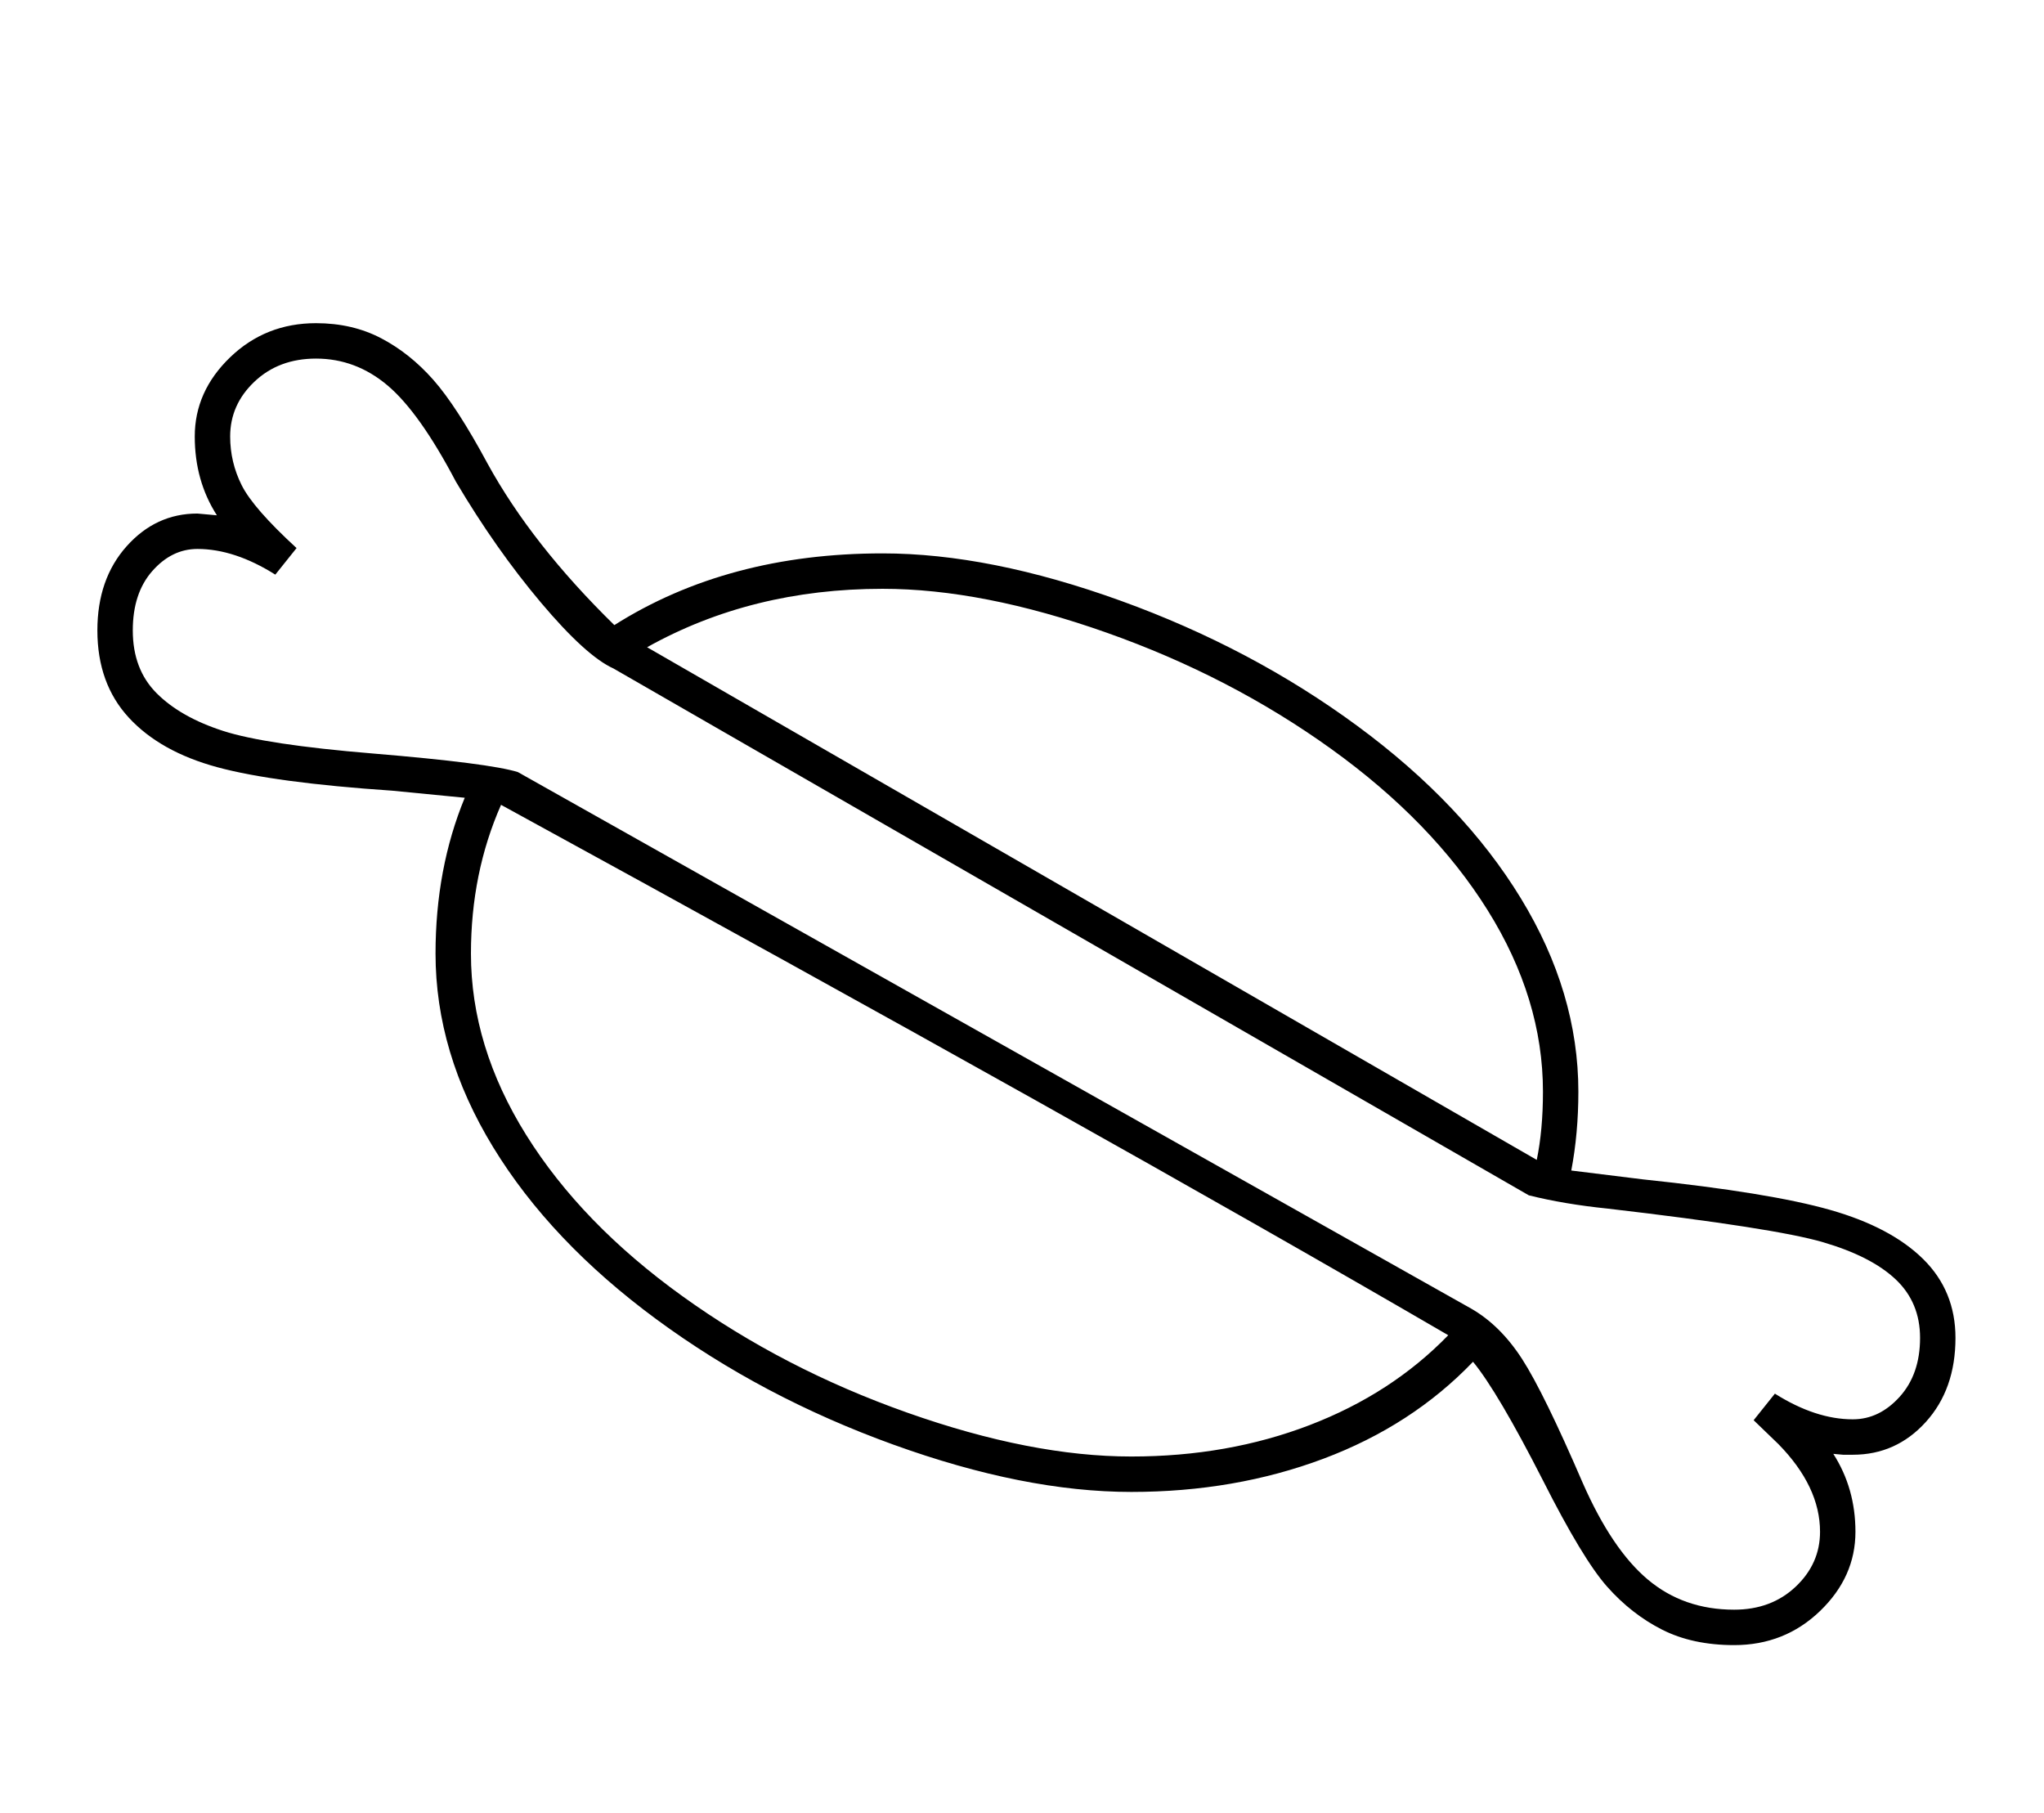 <?xml version="1.0" standalone="no"?>
<!DOCTYPE svg PUBLIC "-//W3C//DTD SVG 1.1//EN" "http://www.w3.org/Graphics/SVG/1.1/DTD/svg11.dtd" >
<svg xmlns="http://www.w3.org/2000/svg" xmlns:xlink="http://www.w3.org/1999/xlink" version="1.1" viewBox="-10 0 2309 2048">
  <g transform="scale(1, -1)" transform-origin="center">
   <path fill="currentColor"
d="M482 1140q0 96 33 176l-82 8q-133 9 -197.5 26.5t-100 56t-35.5 98.5q0 58 33 95t80 37l22 -2q-25 39 -25 89q0 51 40 89.5t97 38.5q41 0 73.5 -17t59 -47t61.5 -95q50 -91 143 -182q128 81 303 81q121 0 269 -53.5t267.5 -141.5t184.5 -194.5t65 -218.5q0 -47 -8 -89
l81 -10q143 -15 211.5 -34.5t105 -55.5t36.5 -89q0 -58 -33.5 -95t-82.5 -37h-11l-11 1q25 -39 25 -88q0 -51 -40 -89.5t-97 -38.5q-47 0 -81.5 17.5t-62 48.5t-72.5 120q-51 100 -79 134q-69 -72 -169 -109.5t-217 -37.5q-121 0 -269 53.5t-267.5 141.5t-184.5 194.5
t-65 218.5zM522 1140q0 -105 62.5 -205t176.5 -182t254 -131.5t253 -49.5q109 0 201.5 35.5t156.5 101.5q-397 231 -1070 599q-34 -77 -34 -168zM987 1552q-148 0 -266 -66l1005 -579q7 34 7 77q0 105 -62.5 205t-176.5 182t-254 131.5t-253 49.5zM1949 399q42 0 69.5 26
t27.5 62q0 51 -47 99l-28 27l24 30q46 -29 88 -29q30 0 53 25.5t23 66.5q0 40 -27.5 66t-82 42t-243.5 38q-49 5 -89 15l-1034 595q-31 14 -82 74.5t-96 136.5q-41 78 -77 108.5t-81 30.5q-42 0 -69.5 -26t-27.5 -62q0 -29 13 -55t62 -71l-24 -30q-46 29 -88 29
q-29 0 -51 -25t-22 -67q0 -44 27 -71t75 -42.5t169 -25.5q132 -11 164 -21l1077 -606q33 -19 57.5 -57t68.5 -140q33 -75 73.5 -109t97.5 -34z" />
  </g>

</svg>
